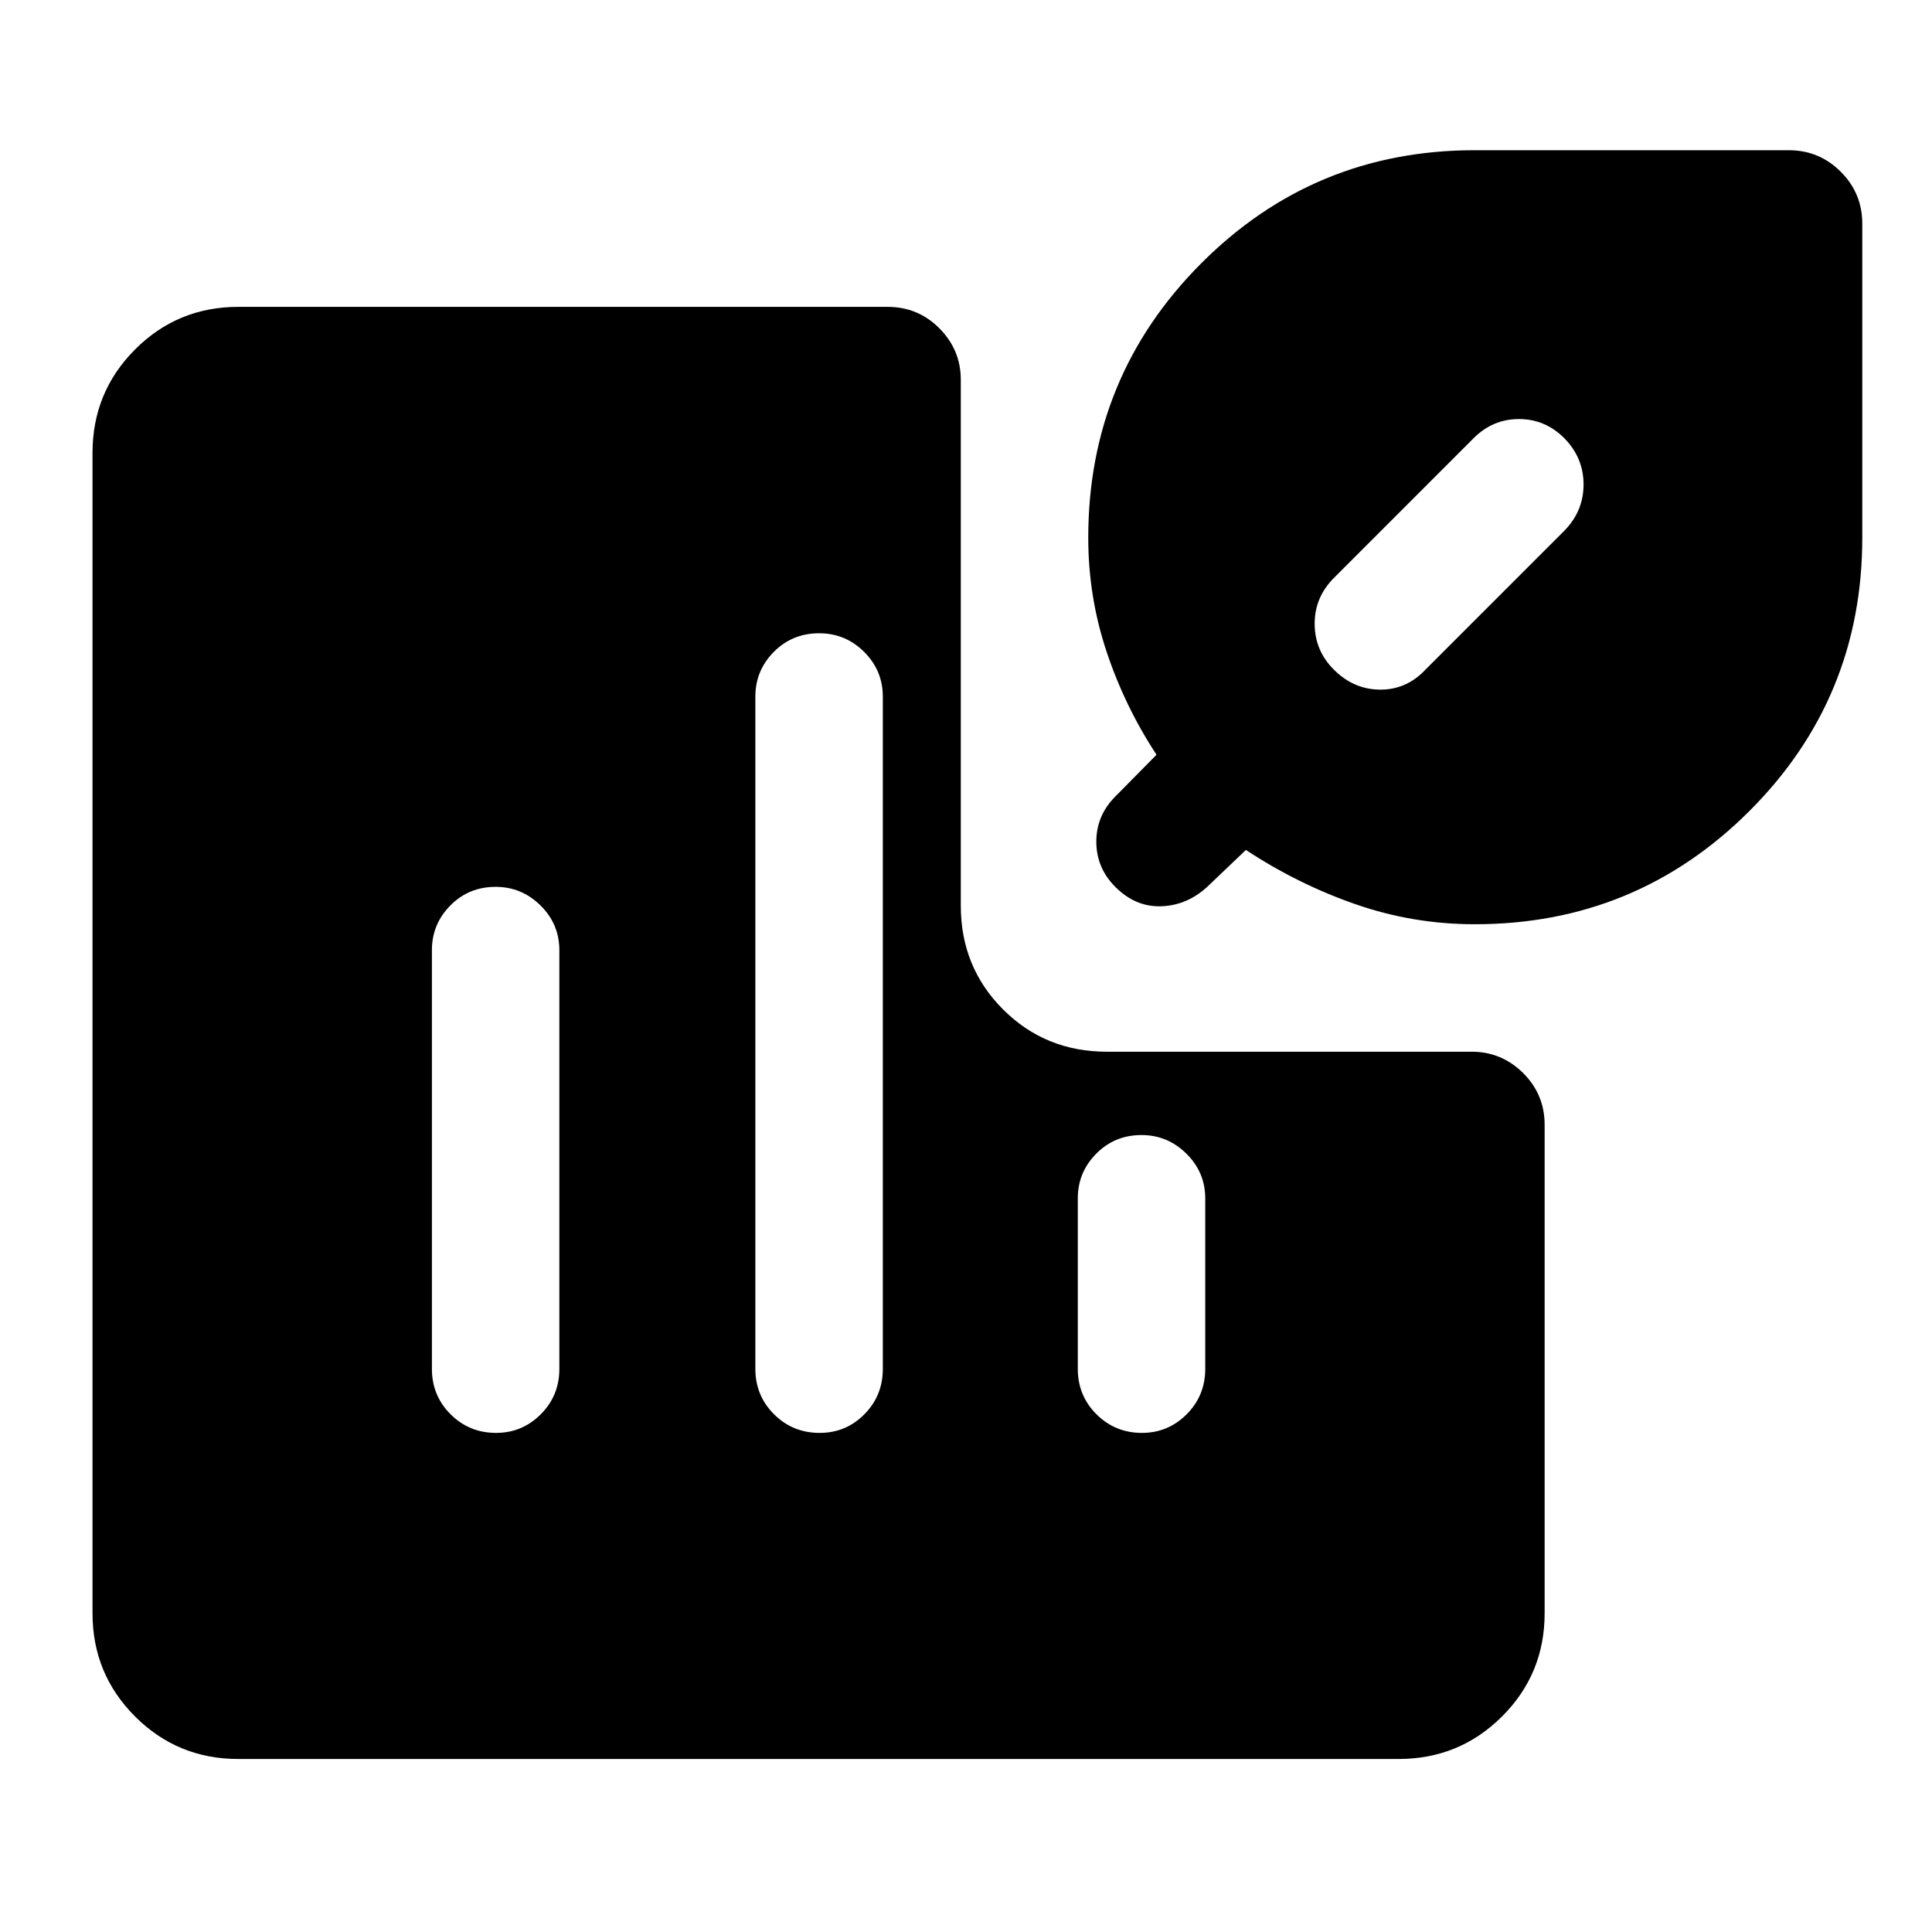 <svg xmlns="http://www.w3.org/2000/svg" height="40" viewBox="0 -960 960 960" width="40"><path d="M246.25-519.33q-13.31 0-22.47 9.25-9.17 9.25-9.17 22.25v208q0 13.33 9.28 22.58 9.29 9.25 22.59 9.25 12.97 0 22.22-9.25 9.24-9.25 9.24-22.58v-208q0-13-9.36-22.25t-22.33-9.25Zm160.8-126q-13.38 0-22.55 9.25t-9.17 22.25v334q0 13.33 9.29 22.58 9.28 9.25 22.66 9.25 13.05 0 22.22-9.25 9.17-9.25 9.17-22.58v-334q0-13-9.29-22.25-9.28-9.25-22.33-9.25ZM567.19-396q-13.31 0-22.47 9.25-9.17 9.25-9.17 22.25v84.67q0 13.33 9.28 22.58 9.29 9.25 22.59 9.25 12.97 0 22.22-9.25 9.24-9.25 9.24-22.58v-84.67q0-13-9.36-22.25T567.19-396ZM732.8-500.75q-30.66 0-59.29-9.96t-54.43-26.96l-19.3 18.42q-10.07 9.16-22.81 9.57-12.74.42-22.72-9.57-9.49-9.48-9.49-22.51 0-13.04 9.49-22.52l20.42-20.69q-15.76-24-24.84-51.3-9.08-27.3-9.08-56.53 0-80.05 56.08-136.3 56.09-56.26 135.97-56.26h156.02q15.15 0 25.84 10.7 10.7 10.69 10.7 25.84v156.02q0 79.88-56.26 135.97-56.25 56.08-136.3 56.08Zm44.48-241.53q-9.48-9.49-22.52-9.49-13.03 0-22.51 9.49l-68.87 68.89q-10.1 9.76-10.13 23.19-.04 13.43 9.61 23.01 9.84 9.81 22.98 9.86 13.15.05 22.56-10.03l68.88-68.89q9.58-9.74 9.58-23.02 0-13.27-9.58-23.01ZM118.39-85.97q-30.16 0-51.29-21.13t-21.13-51.29v-576.55q0-30.23 21.13-51.41 21.13-21.17 51.29-21.17h322.65q15.16 0 25.77 10.69 10.6 10.7 10.6 25.51v261.33q0 30.56 21.01 51.57t51.57 21.01h181.33q14.81 0 25.51 10.6 10.69 10.61 10.69 25.77v242.65q0 30.16-21.17 51.29-21.18 21.13-51.41 21.13H118.39Z"/></svg>